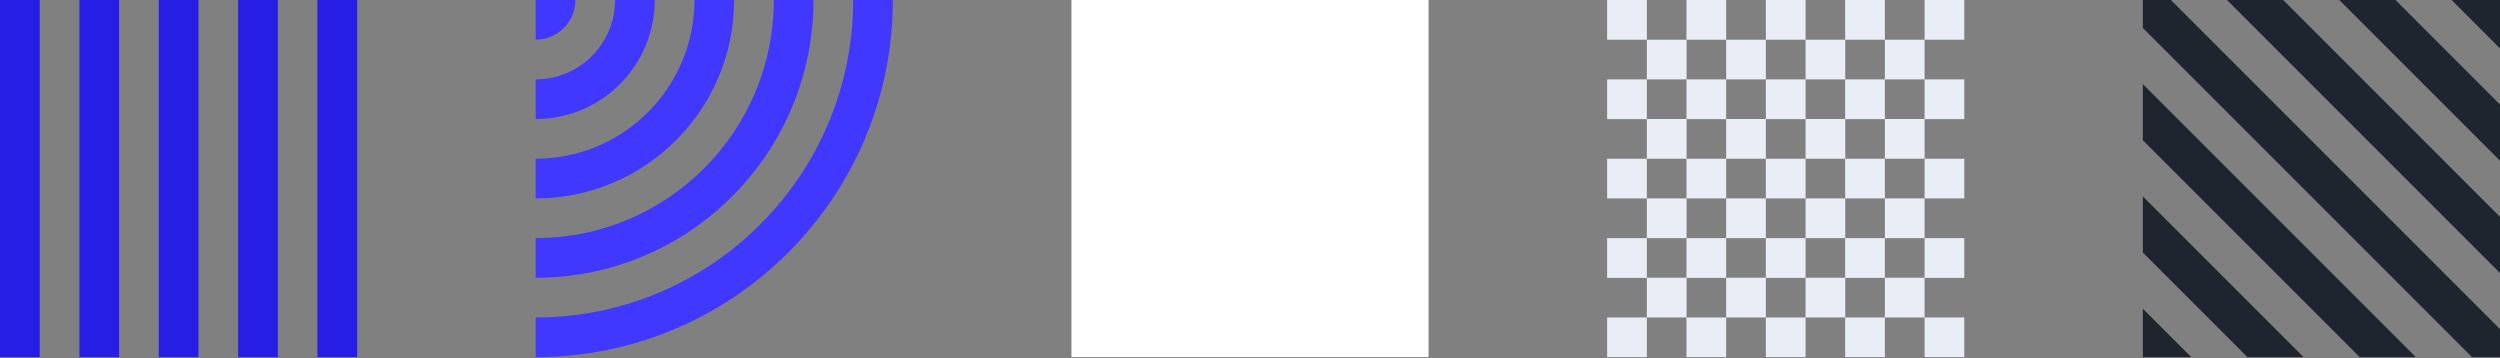 <svg xmlns="http://www.w3.org/2000/svg" width="335" height="48" viewBox="0 0 335 48">
  <rect x="0" y="0" width="335" height="48" fill="#808080" stroke="none"/>
  <g fill="none" fill-rule="evenodd">
    <path fill="#4038FF" d="M71.786,0 L77.103,0 C77.103,2.936 74.723,5.317 71.786,5.317 L71.786,0 Z M82.421,0 L87.738,0 C87.738,8.81 80.596,15.952 71.786,15.952 L71.786,10.635 C77.659,10.635 82.421,5.873 82.421,0 L82.421,0 Z M98.373,0 L93.056,0 C93.056,11.747 83.533,21.27 71.786,21.27 L71.786,26.587 C86.469,26.587 98.373,14.684 98.373,0 L98.373,0 Z M103.69,0 L109.008,0 C109.008,20.557 92.343,37.222 71.786,37.222 L71.786,31.905 C89.406,31.905 103.69,17.62 103.69,0 L103.69,0 Z M114.325,0 L119.643,0 C119.643,26.43 98.217,47.857 71.786,47.857 L71.786,42.54 C95.28,42.54 114.325,23.494 114.325,0 L114.325,0 Z"/>
    <path fill="#261EE4" d="M10.641,47.857 L15.961,47.857 L15.961,0 L10.641,0 L10.641,47.857 Z M42.536,47.857 L47.857,47.857 L47.857,0 L42.536,0 L42.536,47.857 Z M31.91,47.857 L37.23,47.857 L37.23,0 L31.91,0 L31.91,47.857 Z M21.276,47.857 L26.596,47.857 L26.596,0 L21.276,0 L21.276,47.857 Z M0,47.857 L5.321,47.857 L5.321,0 L0,0 L0,47.857 Z"/>
    <path fill="#1F252E" d="M335,6.487 L328.513,0 L335,0 L335,6.487 Z M320.988,0 L313.464,0 L335,21.536 L335,14.011 L320.988,0 Z M298.416,0 L305.94,0 L335,29.059 L335,36.584 L298.416,0 Z M287.143,47.857 L293.63,47.857 L287.143,41.37 L287.143,47.857 Z M287.143,33.845 L287.143,26.321 L308.679,47.857 L301.154,47.857 L287.143,33.845 Z M287.143,11.272 L287.143,18.797 L316.203,47.857 L323.727,47.857 L287.143,11.272 Z M335,44.108 L335,47.857 L331.251,47.857 L287.143,3.749 L287.143,0 L290.892,0 L335,44.108 Z"/>
    <path fill="#E8EDF6" d="M257.894,5.321 L263.214,5.321 L263.214,0 L257.894,0 L257.894,5.321 Z M257.894,15.962 L263.214,15.962 L263.214,10.642 L257.894,10.642 L257.894,15.962 Z M257.894,26.589 L263.214,26.589 L263.214,21.269 L257.894,21.269 L257.894,26.589 Z M257.894,37.23 L263.214,37.23 L263.214,31.91 L257.894,31.91 L257.894,37.23 Z M257.894,47.857 L263.214,47.857 L263.214,42.537 L257.894,42.537 L257.894,47.857 Z M220.678,26.589 L225.985,26.589 L225.985,21.269 L220.678,21.269 L220.678,26.589 Z M241.946,37.216 L247.252,37.216 L247.252,31.91 L241.946,31.91 L241.946,37.216 Z M236.625,31.91 L241.946,31.91 L241.946,26.589 L236.625,26.589 L236.625,31.91 Z M231.305,37.216 L236.625,37.216 L236.625,31.91 L231.305,31.91 L231.305,37.216 Z M225.998,31.91 L231.305,31.91 L231.305,26.589 L225.998,26.589 L225.998,31.91 Z M225.998,21.269 L231.305,21.269 L231.305,15.962 L225.998,15.962 L225.998,21.269 Z M231.305,26.589 L236.625,26.589 L236.625,21.269 L231.305,21.269 L231.305,26.589 Z M236.625,21.269 L241.946,21.269 L241.946,15.962 L236.625,15.962 L236.625,21.269 Z M241.946,26.589 L247.252,26.589 L247.252,21.269 L241.946,21.269 L241.946,26.589 Z M225.998,10.641 L225.998,5.321 L231.305,5.321 L231.305,10.641 L236.625,10.641 L236.625,5.321 L241.946,5.321 L241.946,10.641 L247.266,10.641 L247.266,5.321 L252.573,5.321 L252.574,10.641 L257.894,10.641 L257.894,5.321 L252.573,5.321 L252.573,0 L247.252,0 L247.252,5.321 L241.946,5.321 L241.946,0 L236.625,0 L236.625,5.321 L231.305,5.321 L231.305,0 L225.985,0 L225.985,5.321 L220.678,5.321 L220.678,0 L215.357,0 L215.357,5.321 L220.677,5.321 L220.677,10.641 L225.998,10.641 Z M220.678,37.216 L225.985,37.216 L225.985,31.91 L220.678,31.91 L220.678,37.216 Z M252.574,31.91 L257.894,31.91 L257.894,26.589 L252.574,26.589 L252.574,31.91 Z M236.625,47.857 L241.946,47.857 L241.946,42.537 L236.625,42.537 L236.625,47.857 Z M220.678,15.948 L220.678,10.642 L215.357,10.642 L215.357,15.962 L220.677,15.962 L220.677,15.948 L220.678,15.948 Z M252.574,15.962 L247.266,15.962 L247.266,21.269 L252.574,21.269 L252.574,26.589 L247.266,26.589 L247.266,31.91 L252.574,31.91 L252.574,37.216 L257.894,37.216 L257.894,42.537 L252.574,42.537 L252.574,37.23 L247.266,37.23 L247.266,42.537 L252.574,42.537 L252.574,47.857 L247.252,47.857 L247.252,42.537 L241.946,42.537 L241.946,37.23 L236.625,37.23 L236.625,42.537 L231.305,42.537 L231.305,37.23 L225.998,37.23 L225.998,42.537 L231.305,42.537 L231.305,47.857 L225.985,47.857 L225.985,42.537 L220.678,42.537 L220.678,47.857 L215.357,47.857 L215.357,42.537 L220.677,42.537 L220.677,37.23 L215.357,37.23 L215.357,31.91 L220.677,31.91 L220.677,26.589 L215.357,26.589 L215.357,21.269 L220.677,21.269 L220.677,15.962 L220.678,15.962 L220.678,15.948 L225.985,15.948 L225.985,10.642 L231.305,10.642 L231.305,15.948 L236.625,15.948 L236.625,10.642 L241.946,10.642 L241.946,15.948 L247.252,15.948 L247.252,10.642 L252.574,10.642 L252.574,15.948 L257.894,15.948 L257.894,21.269 L252.574,21.269 L252.574,15.962 Z"/>
    <polygon fill="#FFF" points="143.571 47.857 191.429 47.857 191.429 0 143.571 0"/>
  </g>
</svg>
